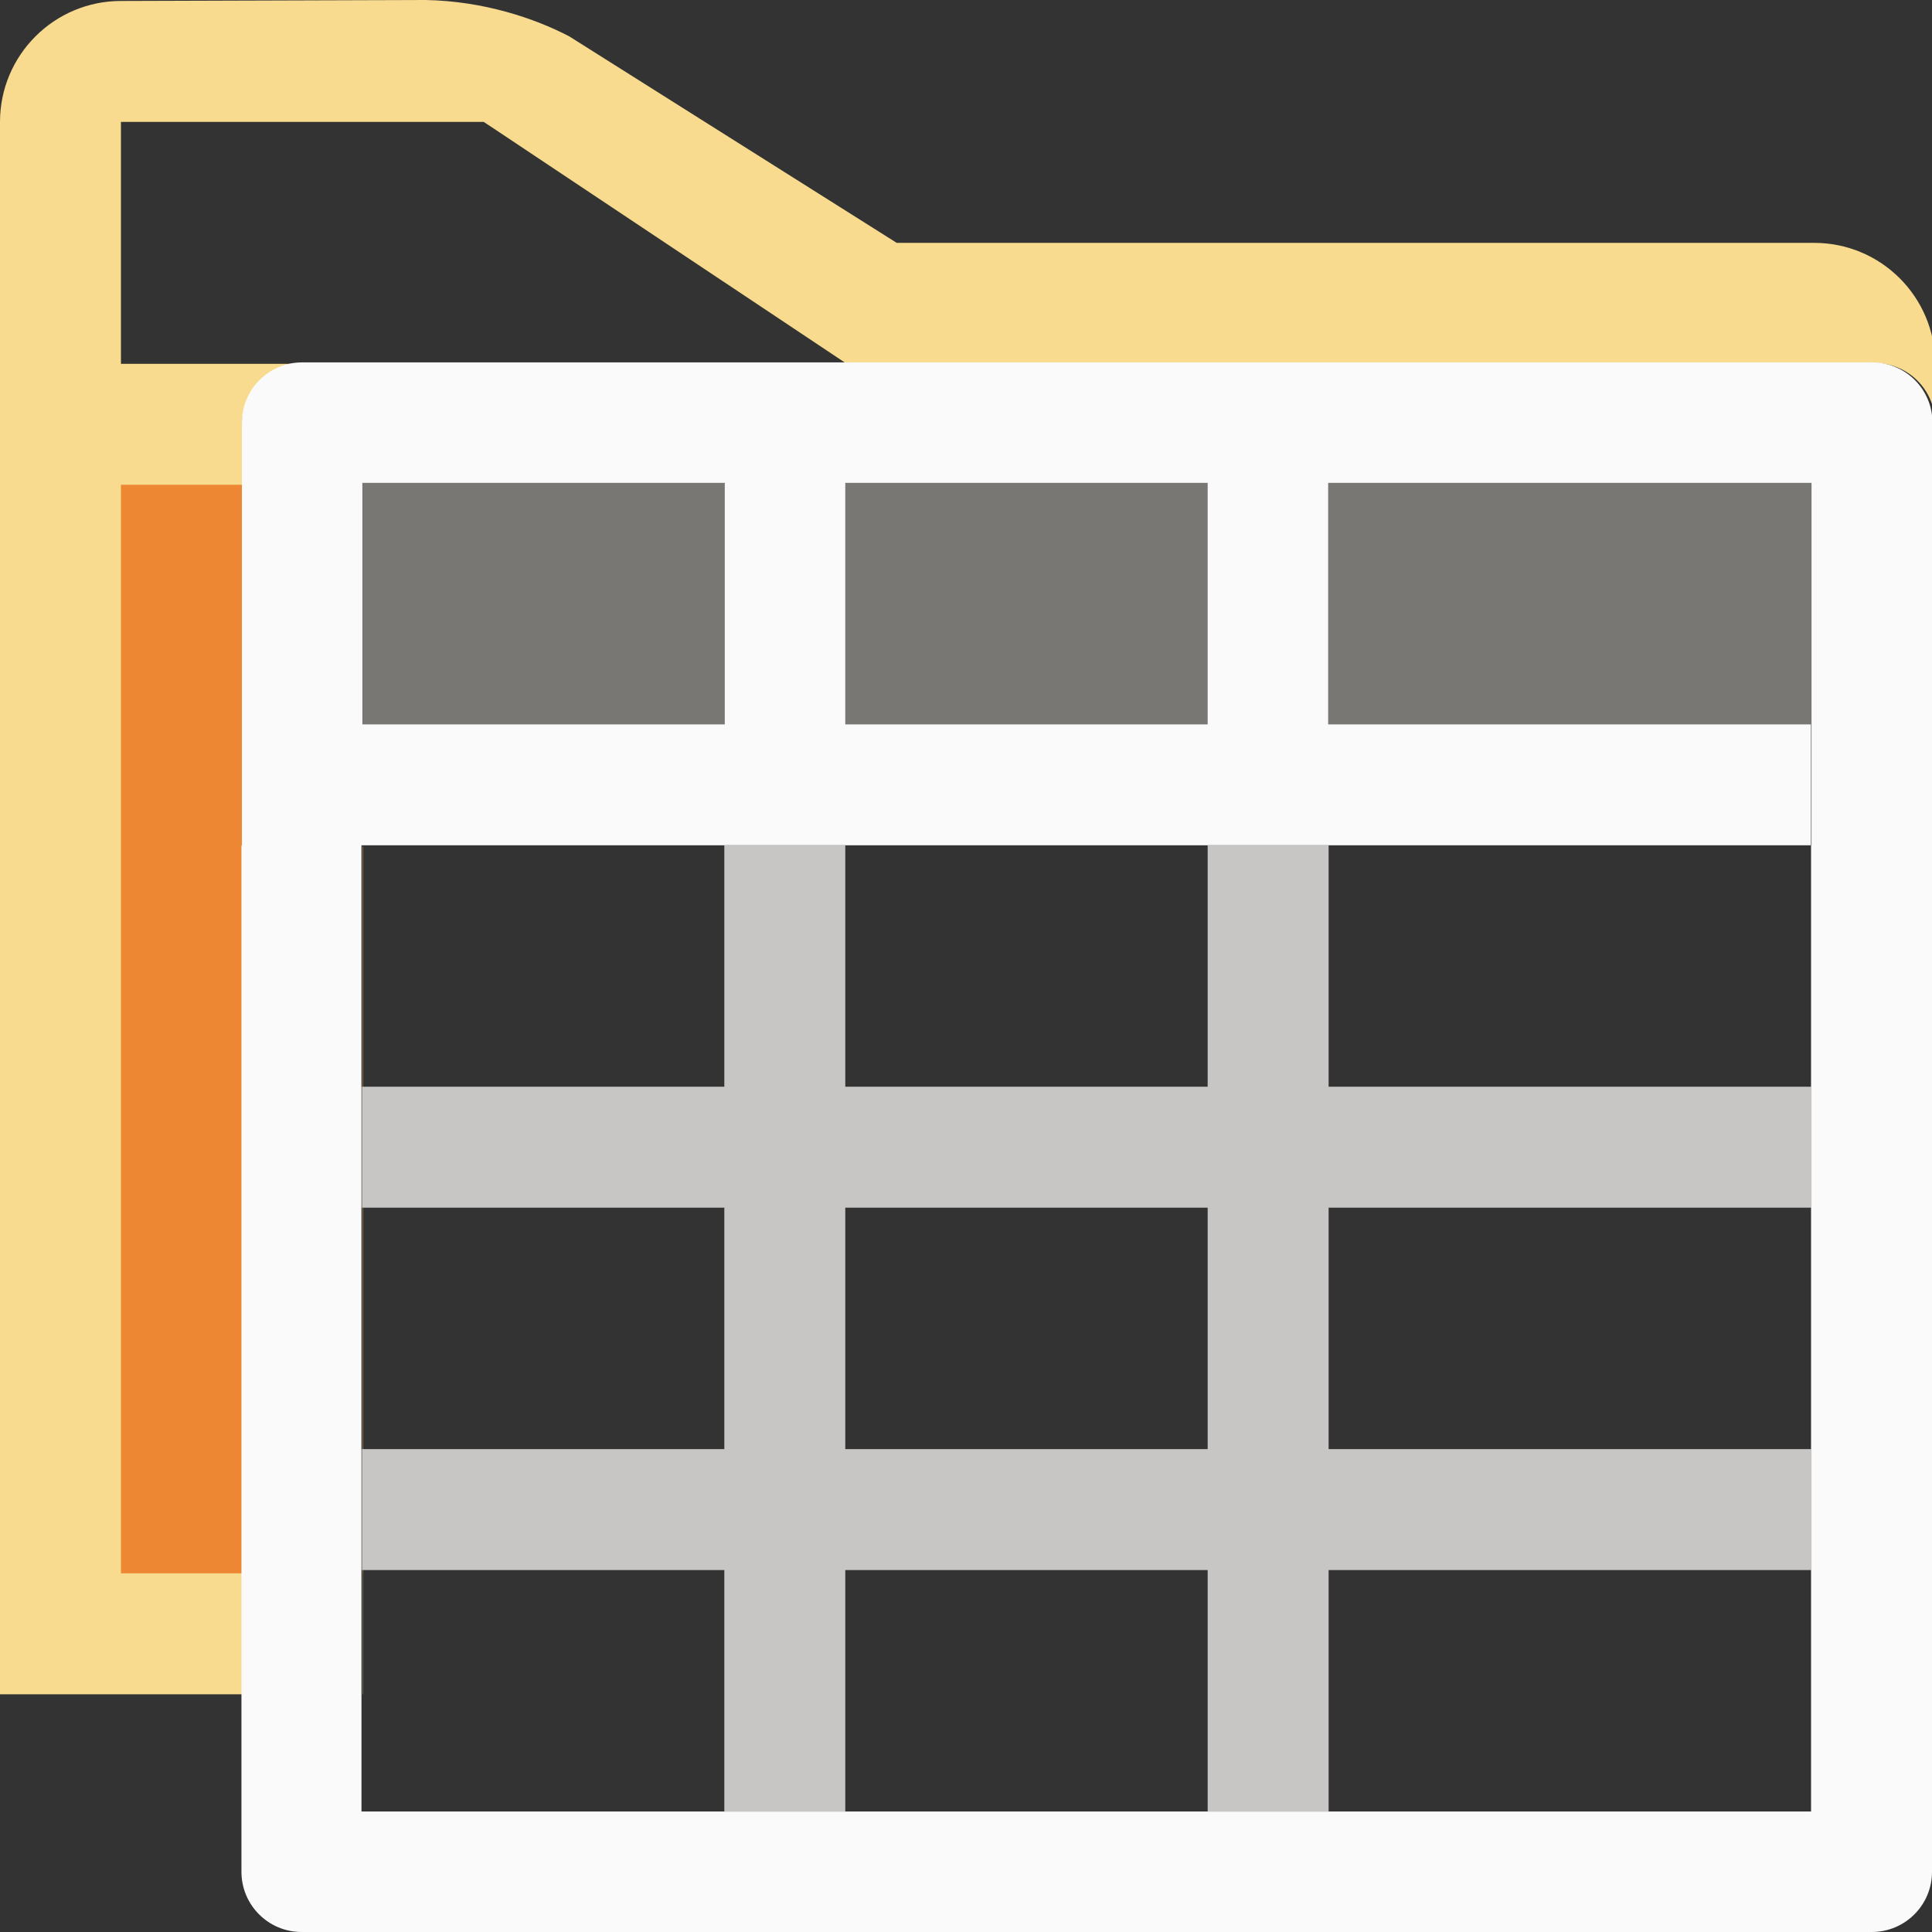 <svg height="16" viewBox="0 0 4.233 4.233" width="16" xmlns="http://www.w3.org/2000/svg"><rect x="0" y="0" width="4.233" height="4.233" fill="#333333" stroke="none"/><path d="m3.518 0-2.518.008c-.552 0-1.0.448-1 1v3 10h2v-7.008h.002v-3.498c-0-.266.209-.479.471-.494h-1.473v-2h3l2.992 1.994h8.51c.273-0.0.493.219.498.49v-.484c-0-.552-.448-1-1-1h-7.586l-2.707-1.707c-.285-.149-.706-.292-1.189-.301zm11.482 4v2 1 2 1 2 1 1.008h.002v-7.008h.002v-3zm-12.002 3v7.008h.002v-1.008-1-2-1-2z" fill="#f8db8f" fill-rule="evenodd" transform="scale(.265)"/><path d="m1 4.008v9h1v-6.008h.002v-2.992zm1.998 2.992v6.008h.002v-.008-1-2-1-2z" fill="#ed8733" stroke-width="1" transform="scale(.265)"/><g transform="translate(0 -292.767)"><path d="m.794 293.825h3.175v.529h-3.175z" fill="#797774" stroke-width=".166"/><g stroke-width=".265"><path d="m.662 293.561c-.073-0-.132.059-.132.132v.926h-.001v2.249c-0.0.073.059.132.132.132h3.44c.073 0.0.132-.059.132-.132v-2.249h.001v-.926c0-.073-.059-.132-.132-.132zm.132.264h.794v.529h-.794zm1.058 0h.794v.529h-.794zm1.058 0h1.059v.794h-.001v2.117h-3.176v-2.117h.001 3.175v-.265h-1.058z" fill="#fafafa"/><path d="m1.587 294.619v.529h-.794v.265h.794v.529h-.794v.265h.794v.529h.265v-.529h.794v.529h.265v-.529h1.058v-.265h-1.058v-.529h1.058v-.265h-1.058v-.529h-.265v.529h-.794v-.529zm.265.794h.794v.529h-.794z" fill="#c8c6c4"/></g></g></svg>